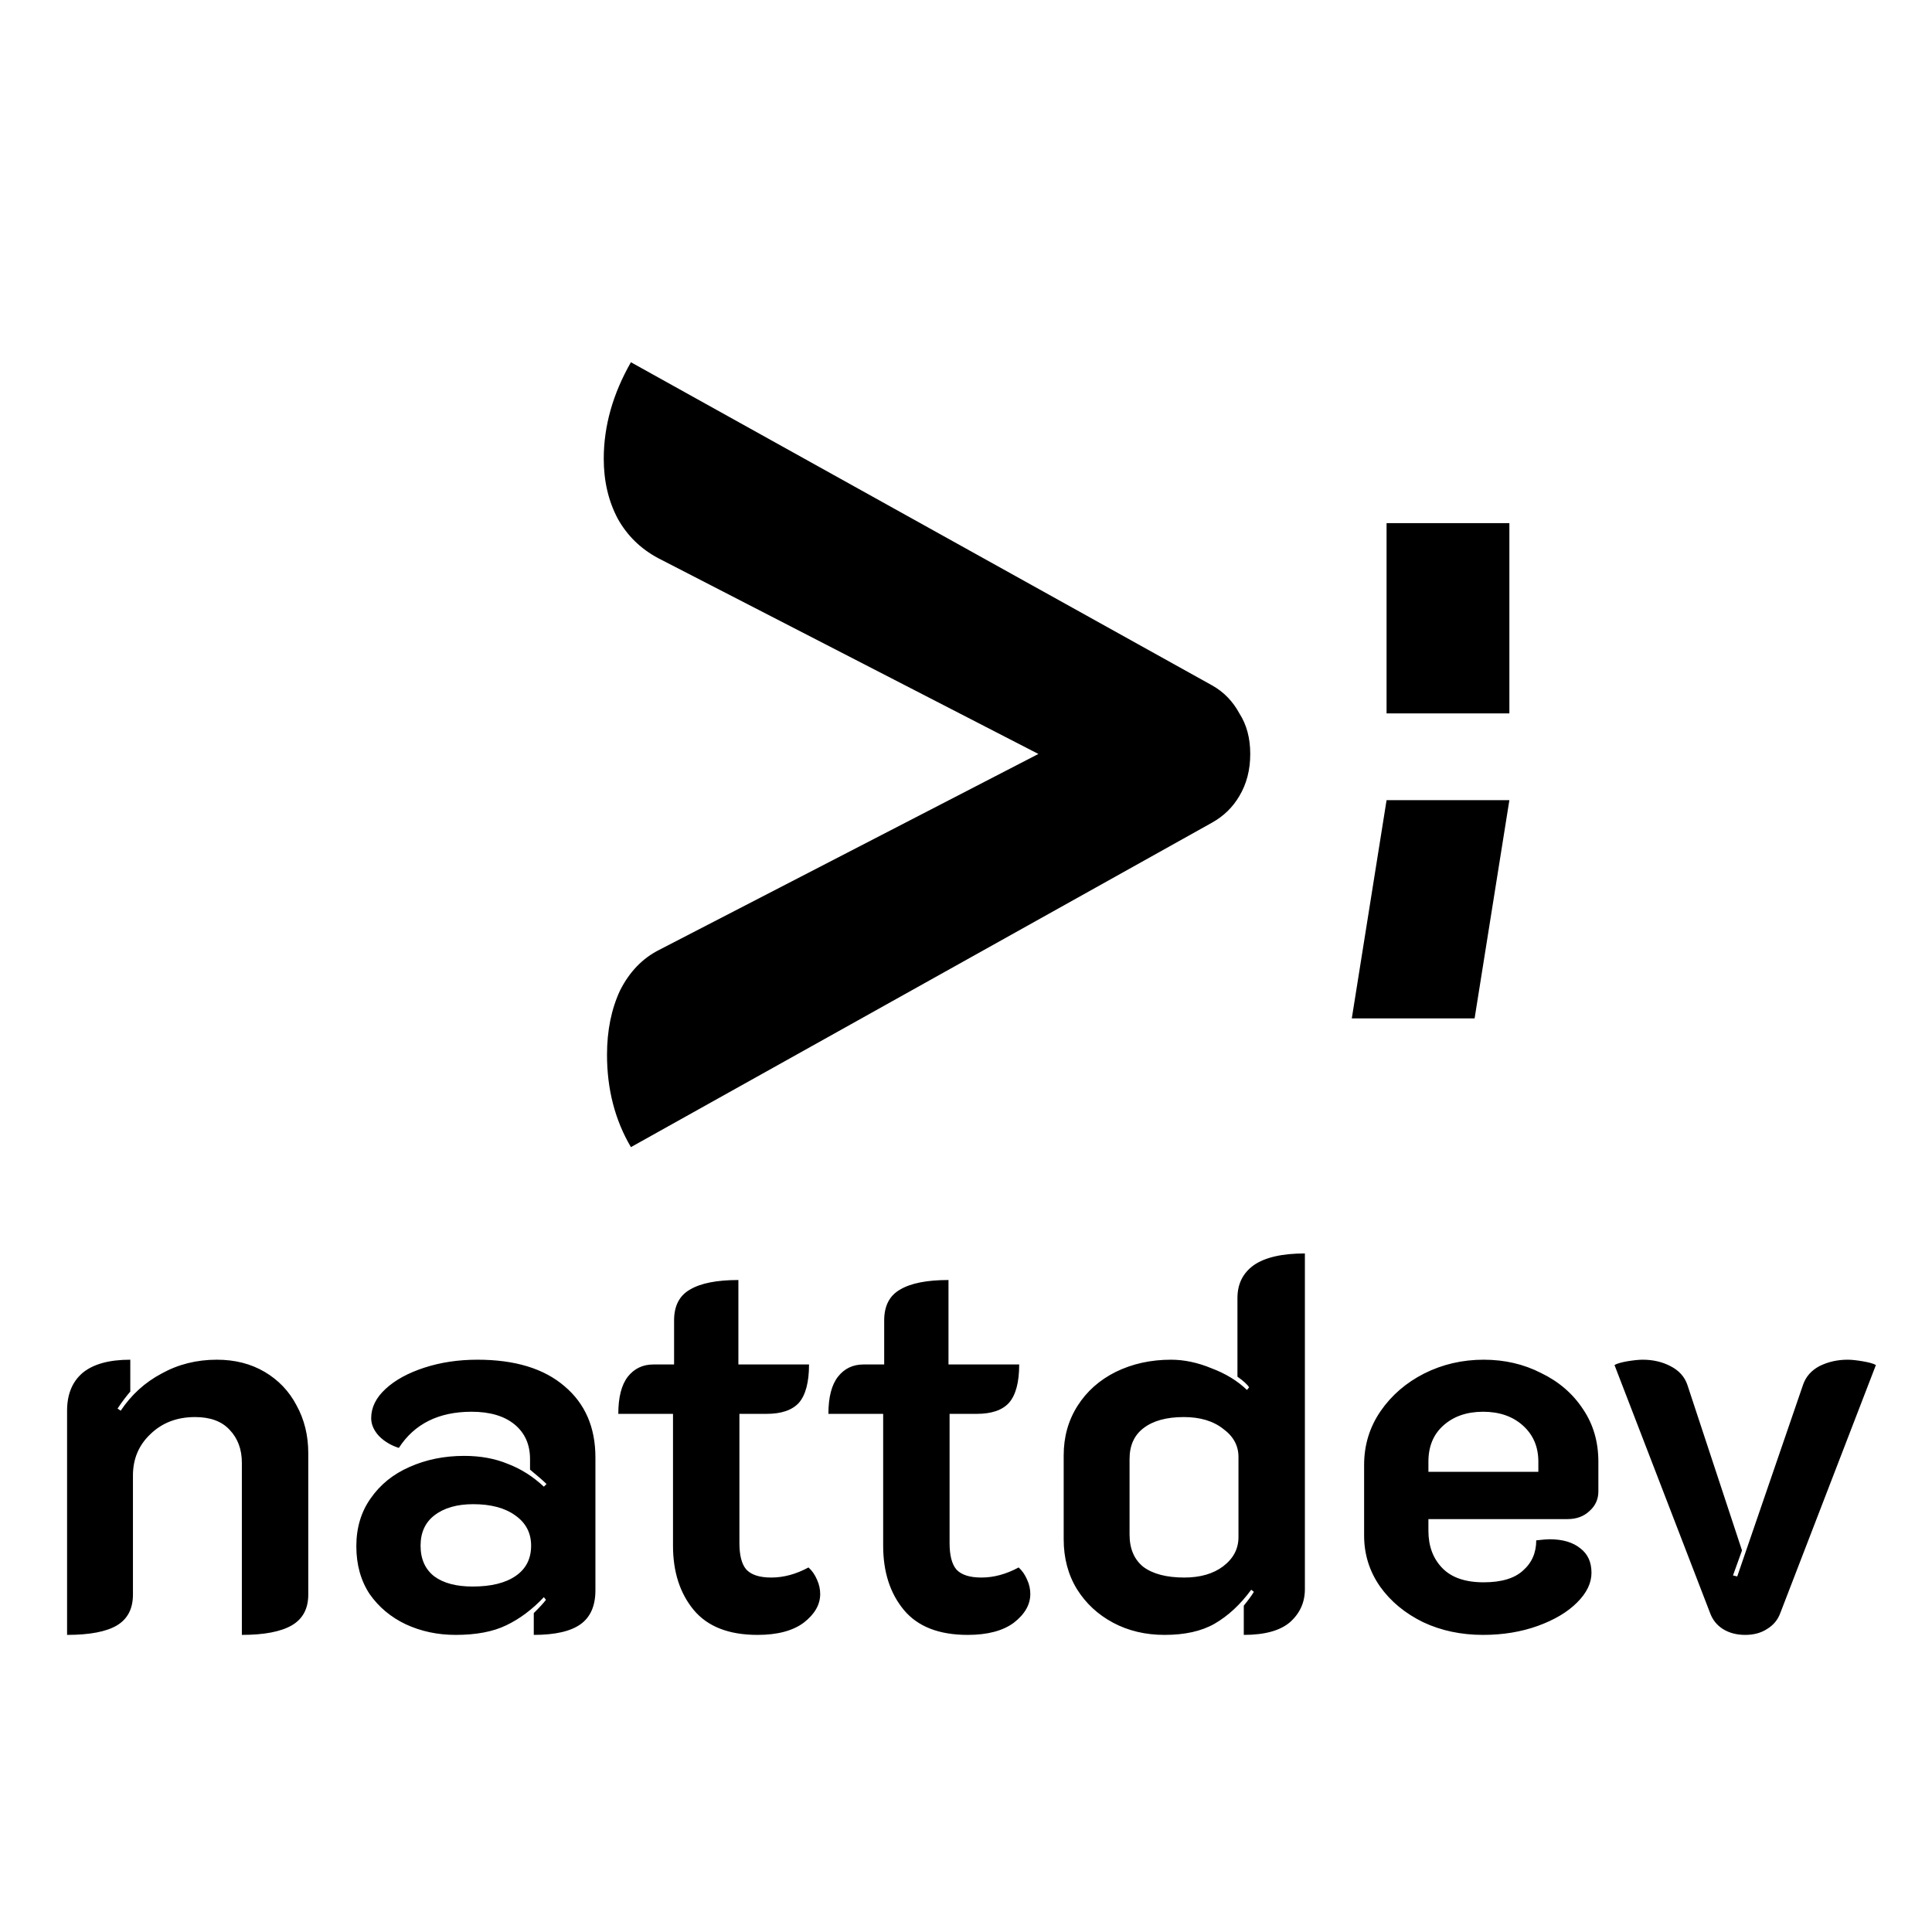 <svg width="32" height="32" viewBox="0 0 32 32" fill="none" xmlns="http://www.w3.org/2000/svg">
<path d="M22.966 11.816V8.665H25V11.816H22.966ZM22.39 16.868L22.966 13.253H25L24.424 16.868H22.39Z" fill="black"/>
<path d="M10.45 19C10.186 18.552 10.054 18.042 10.054 17.471C10.054 17.069 10.126 16.714 10.27 16.405C10.426 16.096 10.642 15.872 10.918 15.733L17.199 12.488L10.9 9.244C10.612 9.09 10.39 8.873 10.234 8.595C10.078 8.302 10 7.97 10 7.599C10 7.058 10.15 6.525 10.45 6L20.078 11.353C20.27 11.461 20.42 11.616 20.528 11.816C20.648 12.002 20.708 12.226 20.708 12.488C20.708 12.751 20.648 12.983 20.528 13.184C20.42 13.369 20.27 13.516 20.078 13.624L10.45 19Z" fill="black"/>
<path d="M1.111 23.366C1.111 23.096 1.196 22.887 1.366 22.741C1.542 22.594 1.806 22.521 2.158 22.521V23.049C2.087 23.131 2.017 23.225 1.947 23.33L1.999 23.366C2.175 23.102 2.401 22.896 2.677 22.75C2.953 22.597 3.258 22.521 3.592 22.521C3.891 22.521 4.155 22.588 4.384 22.723C4.613 22.858 4.789 23.043 4.912 23.278C5.041 23.512 5.106 23.776 5.106 24.07V26.41C5.106 26.645 5.015 26.815 4.833 26.921C4.651 27.026 4.375 27.079 4.006 27.079V24.228C4.006 24.005 3.938 23.823 3.803 23.682C3.674 23.542 3.484 23.471 3.231 23.471C2.932 23.471 2.686 23.565 2.492 23.753C2.299 23.935 2.202 24.163 2.202 24.439V26.41C2.202 26.645 2.114 26.815 1.938 26.921C1.762 27.026 1.486 27.079 1.111 27.079V23.366ZM7.547 27.079C7.248 27.079 6.972 27.02 6.72 26.903C6.474 26.786 6.274 26.619 6.122 26.402C5.975 26.179 5.902 25.915 5.902 25.61C5.902 25.305 5.981 25.041 6.139 24.818C6.298 24.589 6.512 24.416 6.782 24.298C7.057 24.175 7.359 24.114 7.688 24.114C7.958 24.114 8.198 24.158 8.41 24.246C8.627 24.328 8.826 24.454 9.008 24.624L9.052 24.58C8.999 24.527 8.908 24.448 8.779 24.342V24.166C8.779 23.926 8.694 23.735 8.524 23.594C8.354 23.454 8.116 23.383 7.811 23.383C7.266 23.383 6.864 23.583 6.606 23.982C6.477 23.941 6.368 23.876 6.28 23.788C6.192 23.694 6.148 23.594 6.148 23.489C6.148 23.313 6.227 23.151 6.386 23.005C6.544 22.858 6.758 22.741 7.028 22.653C7.298 22.565 7.591 22.521 7.908 22.521C8.53 22.521 9.011 22.668 9.351 22.961C9.691 23.248 9.862 23.641 9.862 24.14V26.34C9.862 26.598 9.779 26.786 9.615 26.903C9.451 27.02 9.193 27.079 8.841 27.079V26.718C8.941 26.619 9.008 26.545 9.043 26.498L9.008 26.454C8.814 26.66 8.606 26.815 8.383 26.921C8.166 27.026 7.887 27.079 7.547 27.079ZM7.829 26.278C8.134 26.278 8.371 26.22 8.542 26.102C8.712 25.985 8.797 25.818 8.797 25.601C8.797 25.39 8.709 25.222 8.533 25.099C8.363 24.976 8.131 24.914 7.838 24.914C7.568 24.914 7.354 24.976 7.195 25.099C7.043 25.216 6.966 25.384 6.966 25.601C6.966 25.824 7.043 25.994 7.195 26.111C7.348 26.223 7.559 26.278 7.829 26.278ZM12.546 27.079C12.071 27.079 11.719 26.941 11.49 26.666C11.262 26.39 11.147 26.035 11.147 25.601V23.418H10.241C10.241 23.143 10.294 22.937 10.399 22.802C10.505 22.668 10.646 22.6 10.822 22.6H11.165V21.87C11.165 21.629 11.253 21.459 11.429 21.359C11.605 21.254 11.872 21.201 12.23 21.201V22.6H13.4C13.4 22.893 13.344 23.105 13.233 23.234C13.121 23.357 12.942 23.418 12.696 23.418H12.247V25.557C12.247 25.762 12.285 25.909 12.362 25.997C12.444 26.085 12.582 26.129 12.775 26.129C12.98 26.129 13.186 26.073 13.391 25.962C13.45 26.014 13.497 26.082 13.532 26.164C13.567 26.24 13.585 26.32 13.585 26.402C13.585 26.578 13.494 26.736 13.312 26.877C13.13 27.012 12.875 27.079 12.546 27.079ZM16.027 27.079C15.552 27.079 15.2 26.941 14.971 26.666C14.742 26.39 14.628 26.035 14.628 25.601V23.418H13.721C13.721 23.143 13.774 22.937 13.88 22.802C13.985 22.668 14.126 22.6 14.302 22.6H14.645V21.87C14.645 21.629 14.733 21.459 14.909 21.359C15.085 21.254 15.352 21.201 15.71 21.201V22.6H16.881C16.881 22.893 16.825 23.105 16.713 23.234C16.602 23.357 16.423 23.418 16.177 23.418H15.728V25.557C15.728 25.762 15.766 25.909 15.842 25.997C15.924 26.085 16.062 26.129 16.256 26.129C16.461 26.129 16.666 26.073 16.872 25.962C16.93 26.014 16.977 26.082 17.012 26.164C17.048 26.24 17.065 26.32 17.065 26.402C17.065 26.578 16.974 26.736 16.793 26.877C16.611 27.012 16.355 27.079 16.027 27.079ZM19.29 27.079C18.973 27.079 18.689 27.012 18.436 26.877C18.184 26.742 17.985 26.557 17.838 26.322C17.691 26.082 17.618 25.806 17.618 25.495V24.105C17.618 23.8 17.694 23.527 17.847 23.286C17.999 23.046 18.21 22.858 18.48 22.723C18.756 22.588 19.061 22.521 19.396 22.521C19.613 22.521 19.836 22.568 20.064 22.662C20.299 22.75 20.496 22.87 20.654 23.022L20.689 22.978C20.66 22.931 20.595 22.873 20.496 22.802V21.5C20.496 21.265 20.587 21.084 20.768 20.954C20.956 20.825 21.238 20.761 21.613 20.761V26.322C21.613 26.54 21.531 26.721 21.367 26.868C21.203 27.009 20.947 27.079 20.601 27.079V26.595C20.677 26.501 20.733 26.425 20.768 26.366L20.724 26.331C20.543 26.578 20.34 26.765 20.117 26.894C19.9 27.018 19.624 27.079 19.29 27.079ZM19.616 26.129C19.88 26.129 20.094 26.067 20.258 25.944C20.428 25.815 20.513 25.654 20.513 25.46V24.131C20.513 23.944 20.428 23.788 20.258 23.665C20.094 23.536 19.877 23.471 19.607 23.471C19.319 23.471 19.096 23.533 18.938 23.656C18.785 23.773 18.709 23.944 18.709 24.166V25.416C18.709 25.651 18.785 25.83 18.938 25.953C19.096 26.07 19.322 26.129 19.616 26.129ZM24.565 27.079C24.201 27.079 23.87 27.009 23.57 26.868C23.271 26.721 23.034 26.525 22.858 26.278C22.682 26.026 22.594 25.744 22.594 25.434V24.263C22.594 23.935 22.685 23.638 22.866 23.374C23.048 23.11 23.289 22.902 23.588 22.75C23.893 22.597 24.222 22.521 24.574 22.521C24.92 22.521 25.237 22.594 25.524 22.741C25.817 22.882 26.049 23.081 26.219 23.339C26.39 23.591 26.474 23.882 26.474 24.21V24.703C26.474 24.832 26.425 24.941 26.325 25.029C26.231 25.117 26.111 25.161 25.964 25.161H23.659V25.354C23.659 25.607 23.735 25.812 23.887 25.97C24.04 26.129 24.269 26.208 24.574 26.208C24.867 26.208 25.084 26.143 25.225 26.014C25.372 25.885 25.445 25.718 25.445 25.513C25.55 25.501 25.624 25.495 25.665 25.495C25.882 25.495 26.052 25.545 26.175 25.645C26.299 25.739 26.36 25.874 26.36 26.05C26.36 26.22 26.281 26.384 26.122 26.542C25.964 26.701 25.747 26.83 25.471 26.93C25.196 27.029 24.893 27.079 24.565 27.079ZM25.48 24.378V24.21C25.48 23.964 25.395 23.765 25.225 23.612C25.055 23.459 24.835 23.383 24.565 23.383C24.295 23.383 24.075 23.459 23.905 23.612C23.741 23.759 23.659 23.958 23.659 24.21V24.378H25.48ZM28.906 27.079C28.765 27.079 28.642 27.047 28.537 26.982C28.437 26.918 28.366 26.83 28.325 26.718L26.741 22.609C26.782 22.585 26.853 22.565 26.953 22.547C27.058 22.53 27.143 22.521 27.208 22.521C27.378 22.521 27.53 22.556 27.665 22.626C27.806 22.697 27.9 22.799 27.947 22.934L28.853 25.68L28.704 26.094L28.774 26.111L29.865 22.934C29.912 22.799 30.003 22.697 30.138 22.626C30.279 22.556 30.434 22.521 30.605 22.521C30.669 22.521 30.751 22.53 30.851 22.547C30.957 22.565 31.03 22.585 31.071 22.609L29.487 26.718C29.446 26.83 29.373 26.918 29.267 26.982C29.167 27.047 29.047 27.079 28.906 27.079Z" fill="black"/>
</svg>
